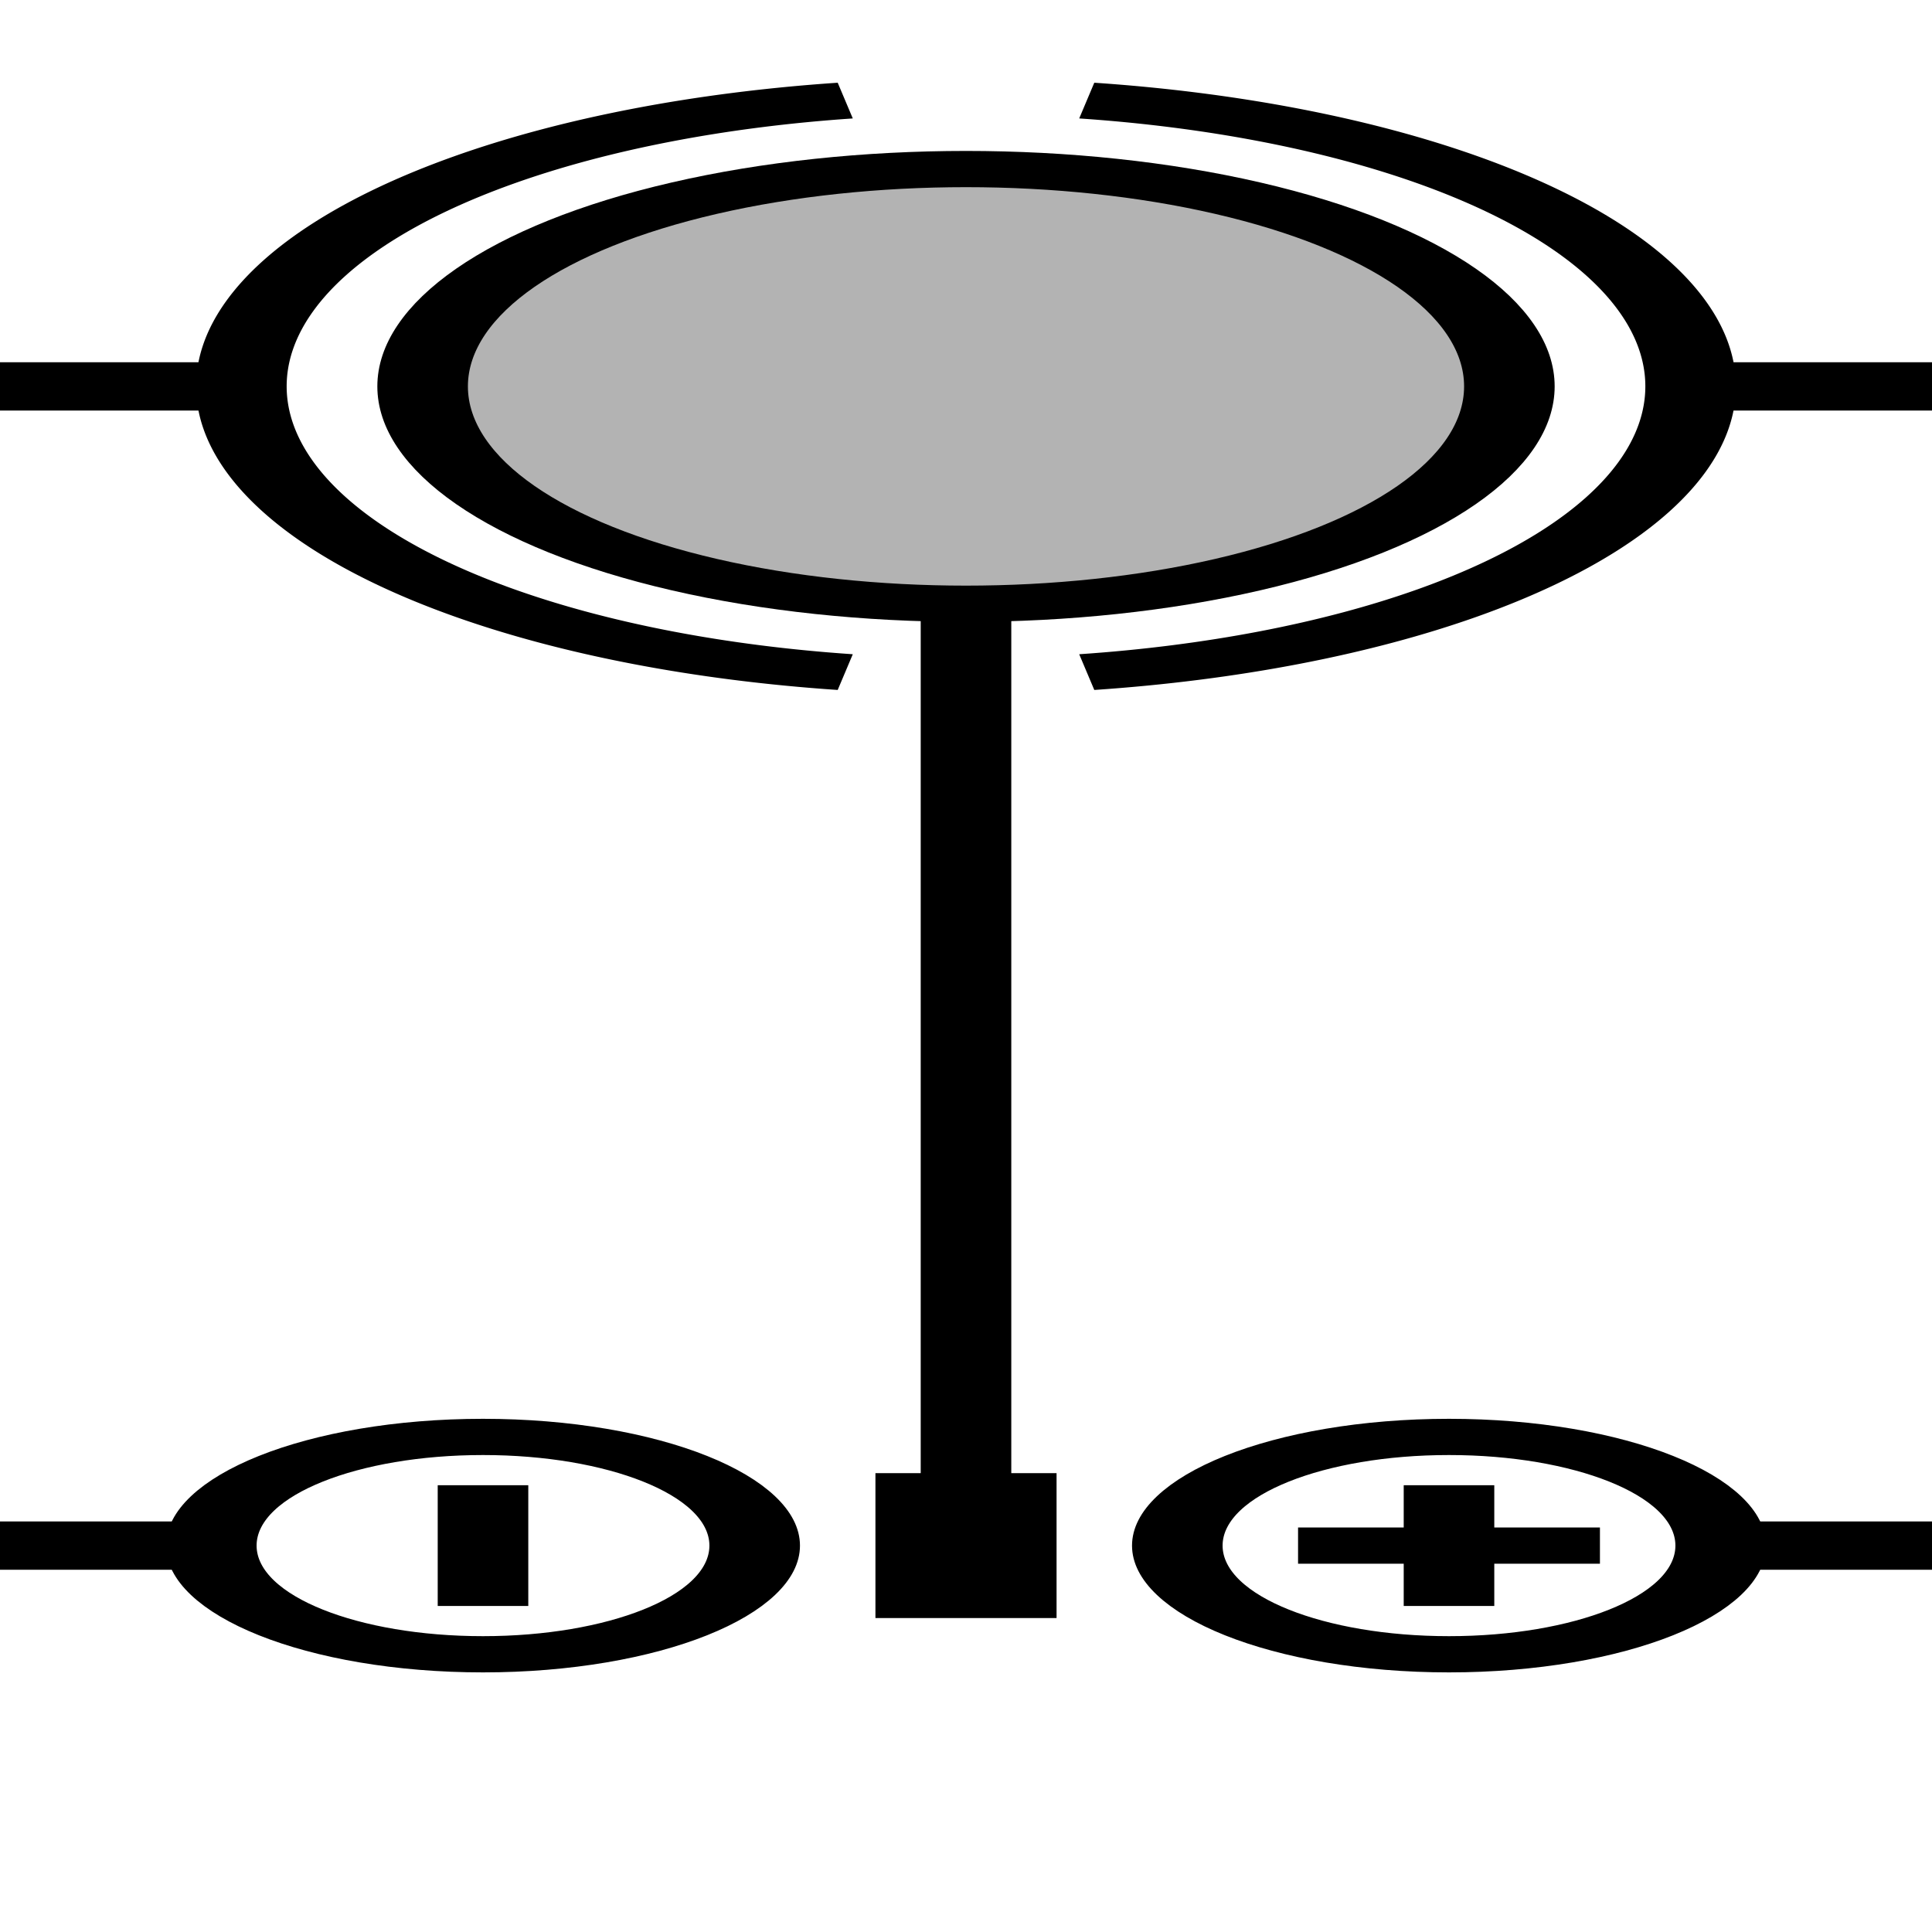 <?xml version="1.0" encoding="UTF-8"?>
<svg xmlns="http://www.w3.org/2000/svg" version="1.1" width="64" height="64">
  <g transform="scale(1, 0.4)">
    <circle cx="32" cy="32" r="18"
            fill="black" fill-opacity="0.3" stroke="black" stroke-width="3"/>
    <g fill="none" stroke="black">
      <path d="M 28,8.33 A 24 24 0 0 0 28,55.66" stroke-width="3"/>
      <path d="M 36,8.33 A 24 24 0 0 1 36,55.66" stroke-width="3"/>
      <path d="M 0,32 H 8" stroke-width="4"/>
      <path d="M 64,32 H 56" stroke-width="4"/>
      <path d="M 32,50 V 128" stroke-width="3"/>
      <path d="M 32,122 v 12" stroke-width="6"/>
      <circle cx="16" cy="128" r="9" stroke-width="3"/>
      <path d="M 16,123 v 10" stroke-width="3"/>
      <circle cx="48" cy="128" r="9" stroke-width="3"/>
      <path d="M 48,123 v 10 M 43,128 h 10" stroke-width="3"/>
      <path d="M 0,128 H 8 M 56,128 H 64" stroke-width="4"/>
    </g>
  </g>
</svg>
